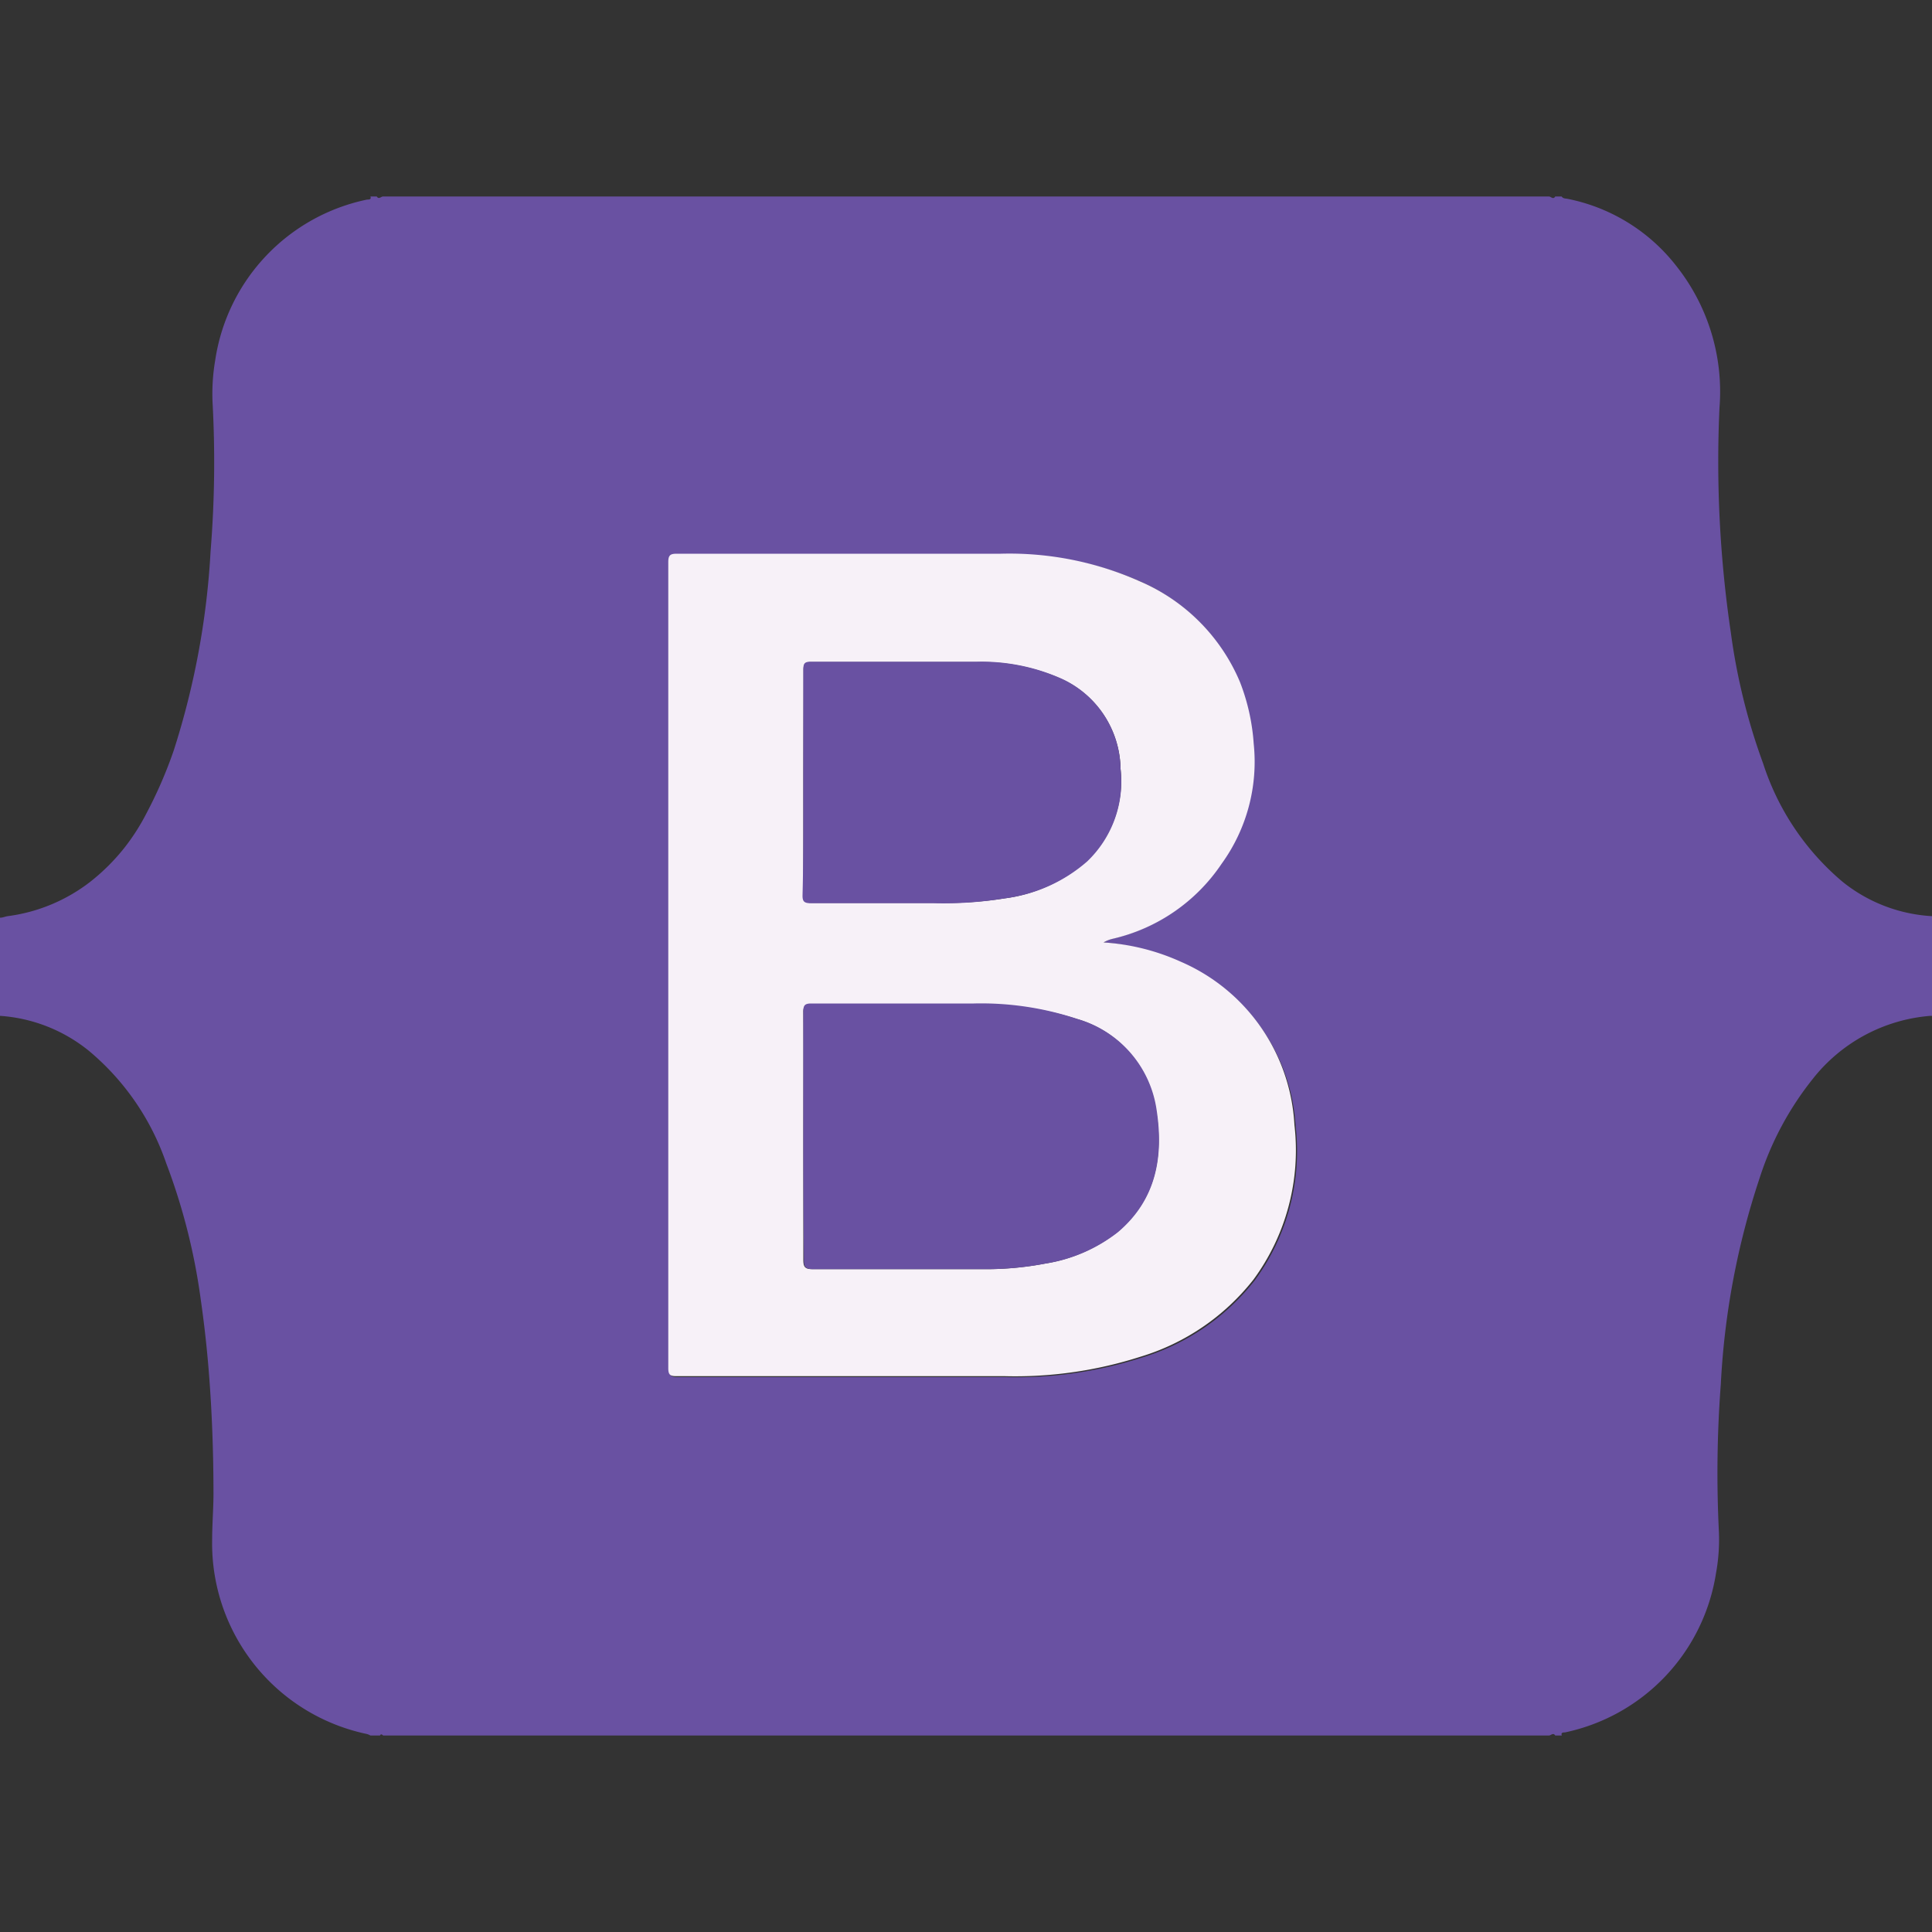 <svg id="Layer_1" data-name="Layer 1" xmlns="http://www.w3.org/2000/svg" viewBox="0 0 100 100"><rect x="0" y="0" width="100" height="100" fill="#333333" stroke="none"/><defs><style>.cls-1{fill:#6951a2;}.cls-2{fill:#f7f1f8;}</style></defs><path class="cls-1" d="M0,52.58V47.5c.15,0,.26-.06.4-.08a8.84,8.84,0,0,0,4.26-1.77,10.65,10.65,0,0,0,1.78-1.77A11,11,0,0,0,7.6,42.06,22.62,22.62,0,0,0,9,38.82a41,41,0,0,0,1.9-10.29A57.11,57.11,0,0,0,11,20.79a10.37,10.37,0,0,1,.14-2.15A10,10,0,0,1,19,10.33c.09,0,.24,0,.17-.16h.33c.11.17.22,0,.33,0H80.17c.11,0,.22.18.33,0h.33l0,0,0,0c.07.11.19.1.3.12a9.47,9.47,0,0,1,5.63,3.47A10.47,10.47,0,0,1,89,21.11a60.53,60.53,0,0,0,.59,11.65,32,32,0,0,0,1.67,6.76,13.37,13.37,0,0,0,4.11,6.12A8.1,8.1,0,0,0,100,47.42v5.16h-.08a8.61,8.61,0,0,0-6.08,3.25A16.06,16.06,0,0,0,91.07,61a40.08,40.08,0,0,0-2,10.63,61,61,0,0,0-.1,7.65,9.69,9.69,0,0,1-.15,2.15A10,10,0,0,1,81,89.67c-.09,0-.22,0-.16.16H80.5c-.11-.17-.22,0-.33,0H19.83s-.11-.13-.16,0h-.5s0,0,0,0,0,0,0,0a.64.64,0,0,0-.19-.08,10.08,10.08,0,0,1-8-10c0-.78.06-1.55.07-2.33,0-2.13-.07-4.26-.24-6.39-.1-1.26-.24-2.52-.42-3.77a31.8,31.8,0,0,0-1.79-7.06,13.11,13.11,0,0,0-4-5.81A8.18,8.18,0,0,0,0,52.58Zm57.12-3.8a1.72,1.72,0,0,1,.44-.19,9.31,9.31,0,0,0,5.63-3.88,9,9,0,0,0,1.66-6.23,10.72,10.72,0,0,0-.71-3.18A9.82,9.82,0,0,0,59,30.09a16.6,16.6,0,0,0-7.16-1.38H35.1c-.33,0-.45.06-.45.43q0,20.87,0,41.73c0,.35.11.41.42.41q8.48,0,17,0a21.23,21.23,0,0,0,7-1,11.77,11.77,0,0,0,5.87-4,11.3,11.3,0,0,0,2.12-8,9.77,9.77,0,0,0-5.9-8.41A11.46,11.46,0,0,0,57.12,48.78Z"/><path class="cls-2" d="M57.12,48.78a11.46,11.46,0,0,1,4,1A9.77,9.77,0,0,1,67,58.23a11.3,11.3,0,0,1-2.12,8,11.77,11.77,0,0,1-5.87,4,21.23,21.23,0,0,1-7,1q-8.47,0-17,0c-.31,0-.42-.06-.42-.41q0-20.86,0-41.73c0-.37.12-.43.45-.43H51.8A16.6,16.6,0,0,1,59,30.09a9.82,9.82,0,0,1,5.18,5.21,10.72,10.72,0,0,1,.71,3.18,9,9,0,0,1-1.66,6.23,9.31,9.31,0,0,1-5.63,3.88A1.72,1.72,0,0,0,57.12,48.78Zm-15.54,10c0,2.14,0,4.28,0,6.42,0,.36.07.49.46.49,2.91,0,5.81,0,8.71,0a16.37,16.37,0,0,0,3.35-.29,8.13,8.13,0,0,0,3.73-1.62c2-1.69,2.41-3.93,2-6.37a5.75,5.75,0,0,0-4.1-4.67A15.74,15.74,0,0,0,50.4,52c-2.8,0-5.61,0-8.41,0-.34,0-.42.1-.41.42C41.59,54.51,41.58,56.66,41.58,58.81Zm0-18.32c0,1.94,0,3.88,0,5.83,0,.33.06.44.42.44q3.2,0,6.37,0A19.58,19.58,0,0,0,52,46.5a8,8,0,0,0,4.22-1.91A5.71,5.71,0,0,0,58,39.8a5.21,5.21,0,0,0-3.2-4.72,10.18,10.18,0,0,0-4.25-.81c-2.86,0-5.72,0-8.58,0-.32,0-.38.1-.38.41C41.59,36.6,41.58,38.54,41.58,40.49Z"/><path class="cls-1" d="M41.58,58.81c0-2.15,0-4.3,0-6.45,0-.32.07-.42.41-.42,2.8,0,5.61,0,8.41,0a15.74,15.74,0,0,1,5.36.8,5.75,5.75,0,0,1,4.1,4.67c.38,2.44,0,4.68-2,6.37a8.13,8.13,0,0,1-3.73,1.62,16.37,16.37,0,0,1-3.35.29c-2.9,0-5.8,0-8.71,0-.39,0-.47-.13-.46-.49C41.59,63.09,41.58,61,41.58,58.81Z"/><path class="cls-1" d="M41.58,40.49c0-2,0-3.89,0-5.83,0-.31.06-.41.38-.41,2.86,0,5.72,0,8.58,0a10.18,10.18,0,0,1,4.25.81A5.21,5.21,0,0,1,58,39.8a5.71,5.71,0,0,1-1.73,4.79A8,8,0,0,1,52,46.5a19.58,19.58,0,0,1-3.67.25q-3.18,0-6.37,0c-.36,0-.43-.11-.42-.44C41.59,44.37,41.58,42.43,41.58,40.49Z"/></svg>